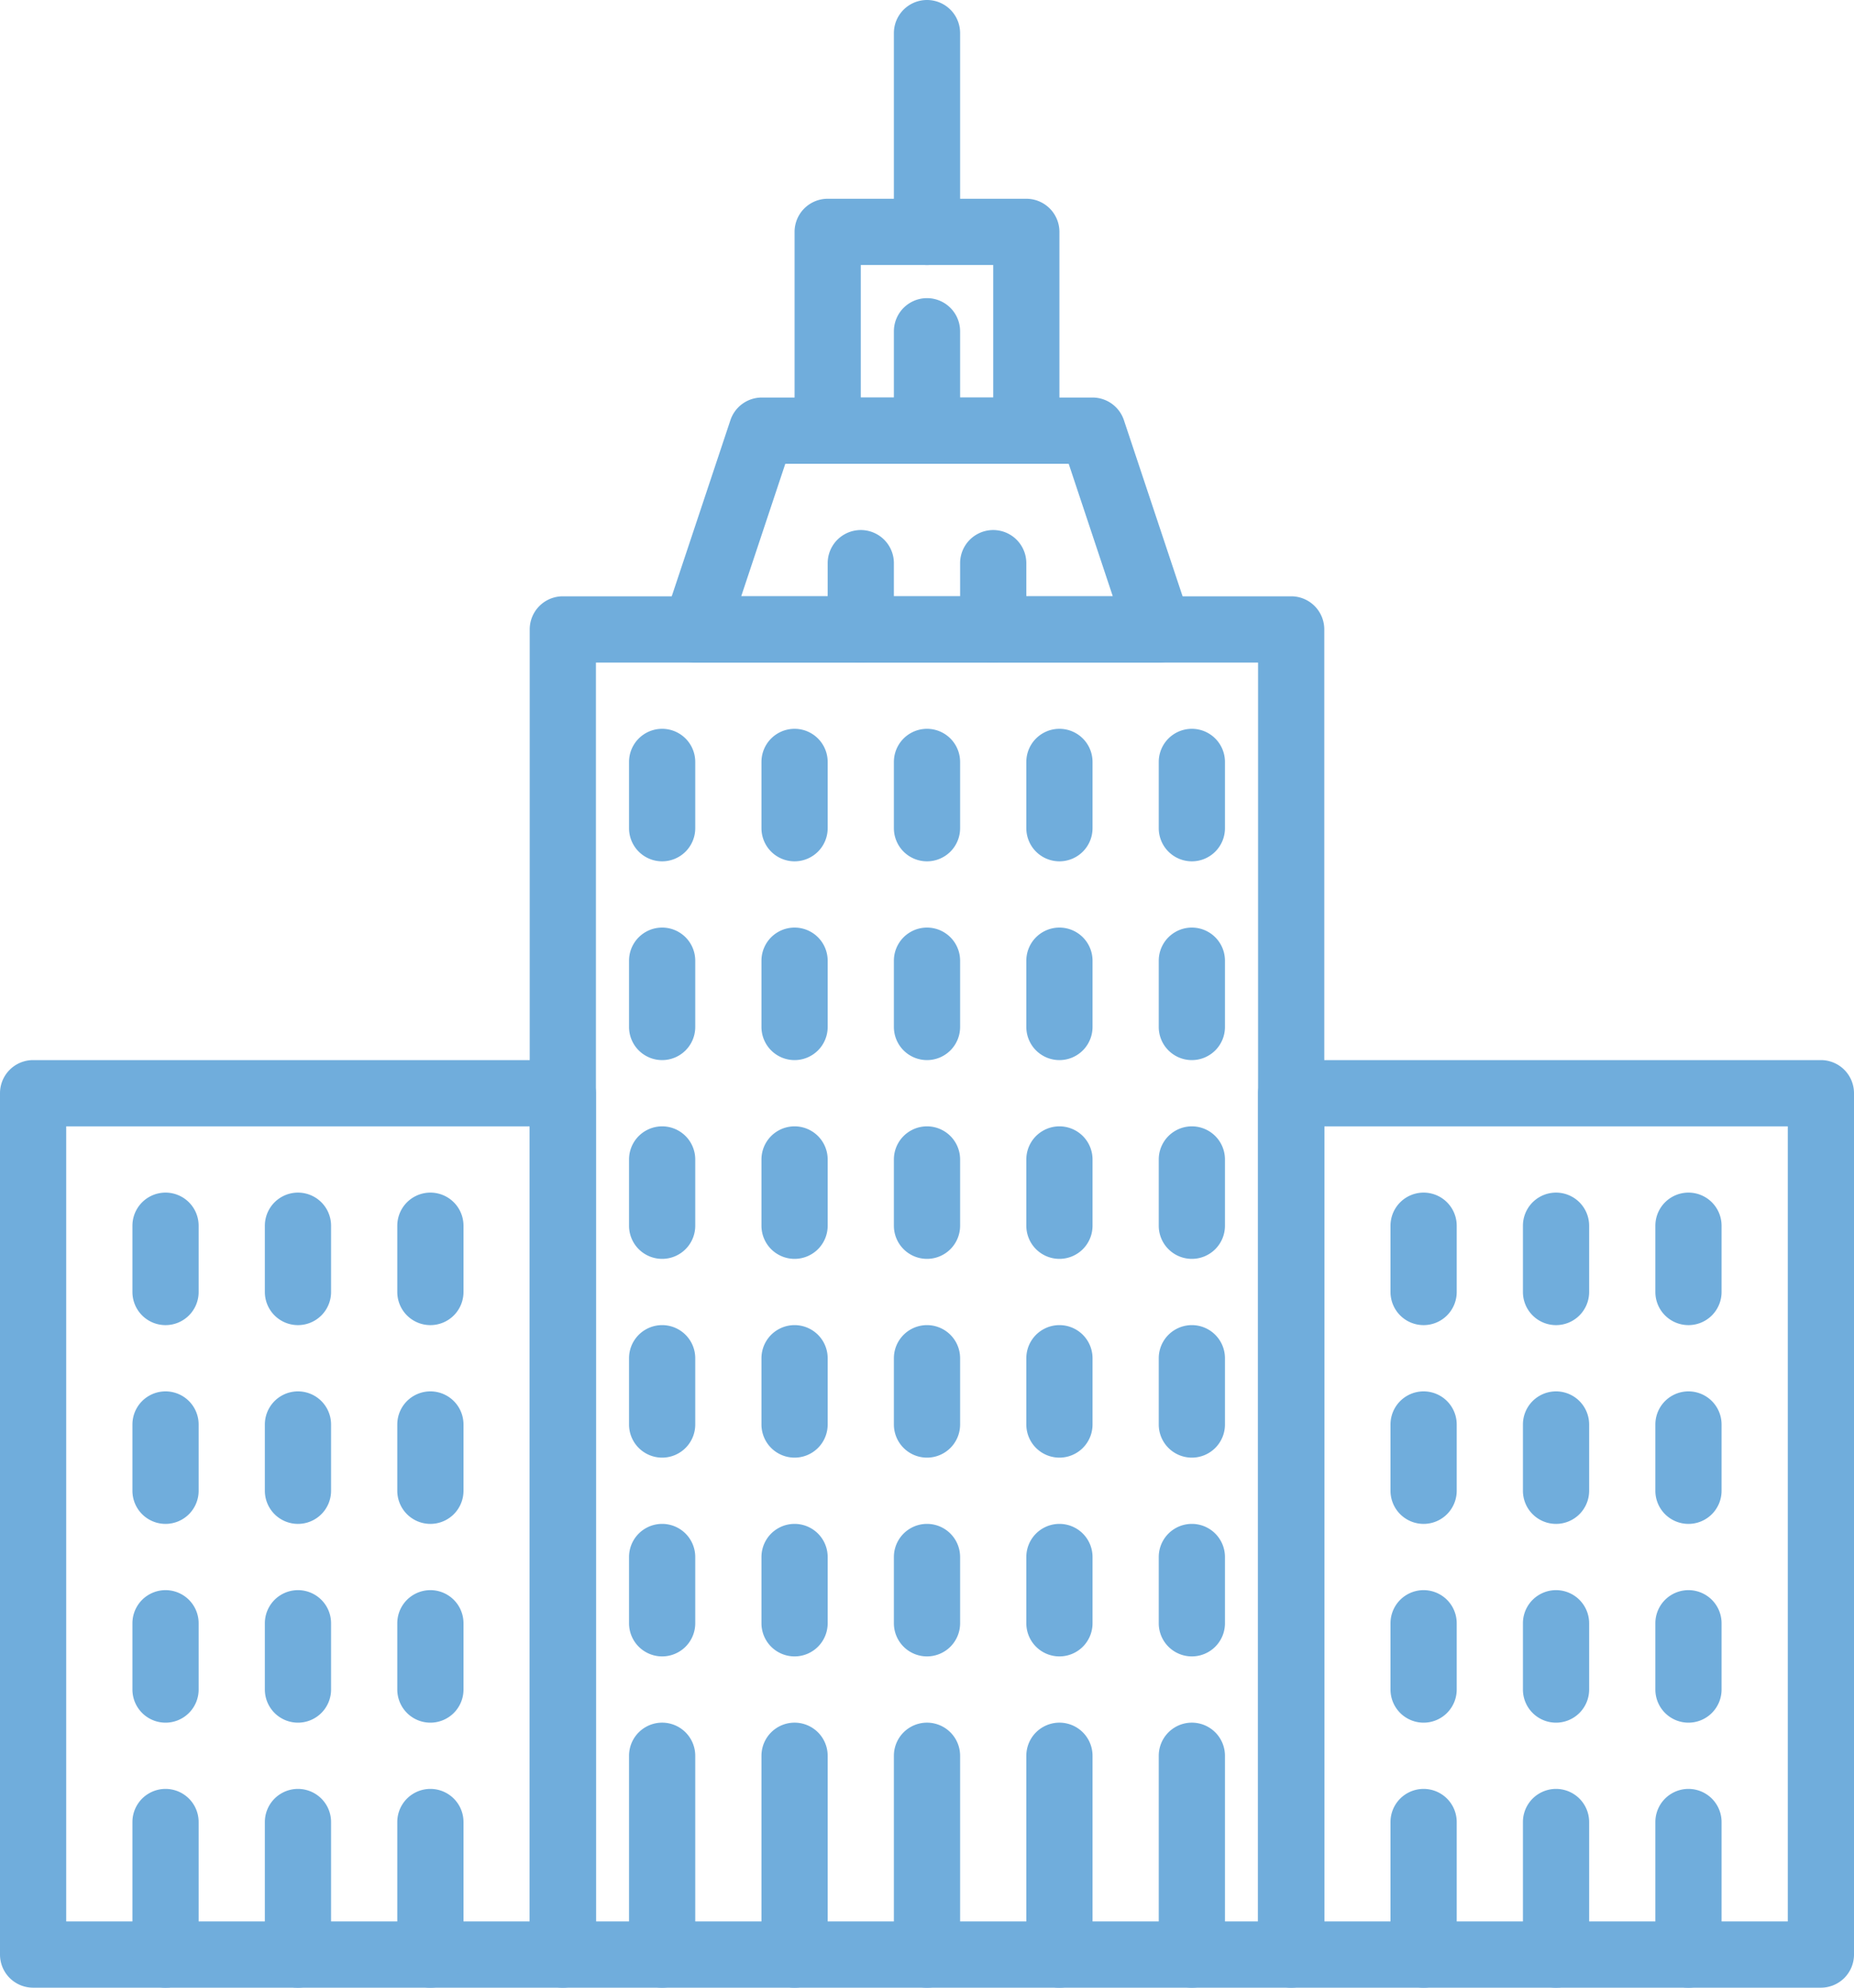 <svg id="Layer_1" data-name="Layer 1" xmlns="http://www.w3.org/2000/svg" viewBox="0 0 280 300"><defs><style>.cls-1{fill:#70addc;}</style></defs><title>commercial-building</title><path class="cls-1" d="M195,300H85a5,5,0,0,1-5-5V95a5,5,0,0,1,5-5H195a5,5,0,0,1,5,5V295a5,5,0,0,1-5,5ZM90,290H190V100H90Z"/><path class="cls-1" d="M175,100H105a5,5,0,0,1-4-2.08,4.89,4.89,0,0,1-.89-2.17,5,5,0,0,1,.2-2.33l10-30A5,5,0,0,1,115,60h50a5,5,0,0,1,4.74,3.42l10,30a5,5,0,0,1,.2,2.33,4.89,4.89,0,0,1-.89,2.17A5,5,0,0,1,175,100ZM111.94,90h56.12L161.4,70H118.6Z"/><path class="cls-1" d="M155,70H125a5,5,0,0,1-5-5V35a5,5,0,0,1,5-5h30a5,5,0,0,1,5,5V65a5,5,0,0,1-5,5ZM130,60h20V40H130Z"/><path class="cls-1" d="M140,40a5,5,0,0,1-5-5V5a5,5,0,1,1,10,0V35a5,5,0,0,1-5,5Z"/><path class="cls-1" d="M85,300H5a5,5,0,0,1-5-5V165a5,5,0,0,1,5-5H85a5,5,0,0,1,5,5V295a5,5,0,0,1-5,5ZM10,290H80V170H10Z"/><path class="cls-1" d="M275,300H195a5,5,0,0,1-5-5V165a5,5,0,0,1,5-5h80a5,5,0,0,1,5,5V295a5,5,0,0,1-5,5Zm-75-10h70V170H200Z"/><path class="cls-1" d="M25,200a5,5,0,0,1-5-5V185a5,5,0,1,1,10,0v10a5,5,0,0,1-5,5Z"/><path class="cls-1" d="M45,200a5,5,0,0,1-5-5V185a5,5,0,1,1,10,0v10a5,5,0,0,1-5,5Z"/><path class="cls-1" d="M65,200a5,5,0,0,1-5-5V185a5,5,0,1,1,10,0v10a5,5,0,0,1-5,5Z"/><path class="cls-1" d="M215,200a5,5,0,0,1-5-5V185a5,5,0,1,1,10,0v10a5,5,0,0,1-5,5Z"/><path class="cls-1" d="M235,200a5,5,0,0,1-5-5V185a5,5,0,1,1,10,0v10a5,5,0,0,1-5,5Z"/><path class="cls-1" d="M255,200a5,5,0,0,1-5-5V185a5,5,0,1,1,10,0v10a5,5,0,0,1-5,5Z"/><path class="cls-1" d="M100,130a5,5,0,0,1-5-5V115a5,5,0,1,1,10,0v10a5,5,0,0,1-5,5Z"/><path class="cls-1" d="M120,130a5,5,0,0,1-5-5V115a5,5,0,1,1,10,0v10a5,5,0,0,1-5,5Z"/><path class="cls-1" d="M180,130a5,5,0,0,1-5-5V115a5,5,0,1,1,10,0v10a5,5,0,0,1-5,5Z"/><path class="cls-1" d="M160,130a5,5,0,0,1-5-5V115a5,5,0,1,1,10,0v10a5,5,0,0,1-5,5Z"/><path class="cls-1" d="M140,130a5,5,0,0,1-5-5V115a5,5,0,1,1,10,0v10a5,5,0,0,1-5,5Z"/><path class="cls-1" d="M25,230a5,5,0,0,1-5-5V215a5,5,0,1,1,10,0v10a5,5,0,0,1-5,5Z"/><path class="cls-1" d="M45,230a5,5,0,0,1-5-5V215a5,5,0,1,1,10,0v10a5,5,0,0,1-5,5Z"/><path class="cls-1" d="M65,230a5,5,0,0,1-5-5V215a5,5,0,1,1,10,0v10a5,5,0,0,1-5,5Z"/><path class="cls-1" d="M215,230a5,5,0,0,1-5-5V215a5,5,0,1,1,10,0v10a5,5,0,0,1-5,5Z"/><path class="cls-1" d="M235,230a5,5,0,0,1-5-5V215a5,5,0,1,1,10,0v10a5,5,0,0,1-5,5Z"/><path class="cls-1" d="M255,230a5,5,0,0,1-5-5V215a5,5,0,1,1,10,0v10a5,5,0,0,1-5,5Z"/><path class="cls-1" d="M120,160a5,5,0,0,1-5-5V145a5,5,0,1,1,10,0v10a5,5,0,0,1-5,5Z"/><path class="cls-1" d="M180,160a5,5,0,0,1-5-5V145a5,5,0,1,1,10,0v10a5,5,0,0,1-5,5Z"/><path class="cls-1" d="M160,160a5,5,0,0,1-5-5V145a5,5,0,1,1,10,0v10a5,5,0,0,1-5,5Z"/><path class="cls-1" d="M140,160a5,5,0,0,1-5-5V145a5,5,0,1,1,10,0v10a5,5,0,0,1-5,5Z"/><path class="cls-1" d="M100,160a5,5,0,0,1-5-5V145a5,5,0,1,1,10,0v10a5,5,0,0,1-5,5Z"/><path class="cls-1" d="M25,260a5,5,0,0,1-5-5V245a5,5,0,1,1,10,0v10a5,5,0,0,1-5,5Z"/><path class="cls-1" d="M45,260a5,5,0,0,1-5-5V245a5,5,0,1,1,10,0v10a5,5,0,0,1-5,5Z"/><path class="cls-1" d="M65,260a5,5,0,0,1-5-5V245a5,5,0,1,1,10,0v10a5,5,0,0,1-5,5Z"/><path class="cls-1" d="M215,260a5,5,0,0,1-5-5V245a5,5,0,1,1,10,0v10a5,5,0,0,1-5,5Z"/><path class="cls-1" d="M235,260a5,5,0,0,1-5-5V245a5,5,0,1,1,10,0v10a5,5,0,0,1-5,5Z"/><path class="cls-1" d="M255,260a5,5,0,0,1-5-5V245a5,5,0,1,1,10,0v10a5,5,0,0,1-5,5Z"/><path class="cls-1" d="M120,190a5,5,0,0,1-5-5V175a5,5,0,1,1,10,0v10a5,5,0,0,1-5,5Z"/><path class="cls-1" d="M180,190a5,5,0,0,1-5-5V175a5,5,0,1,1,10,0v10a5,5,0,0,1-5,5Z"/><path class="cls-1" d="M160,190a5,5,0,0,1-5-5V175a5,5,0,1,1,10,0v10a5,5,0,0,1-5,5Z"/><path class="cls-1" d="M140,190a5,5,0,0,1-5-5V175a5,5,0,1,1,10,0v10a5,5,0,0,1-5,5Z"/><path class="cls-1" d="M100,190a5,5,0,0,1-5-5V175a5,5,0,1,1,10,0v10a5,5,0,0,1-5,5Z"/><path class="cls-1" d="M25,300a5,5,0,0,1-5-5V275a5,5,0,1,1,10,0v20a5,5,0,0,1-5,5Z"/><path class="cls-1" d="M45,300a5,5,0,0,1-5-5V275a5,5,0,1,1,10,0v20a5,5,0,0,1-5,5Z"/><path class="cls-1" d="M65,300a5,5,0,0,1-5-5V275a5,5,0,1,1,10,0v20a5,5,0,0,1-5,5Z"/><path class="cls-1" d="M215,300a5,5,0,0,1-5-5V275a5,5,0,1,1,10,0v20a5,5,0,0,1-5,5Z"/><path class="cls-1" d="M235,300a5,5,0,0,1-5-5V275a5,5,0,1,1,10,0v20a5,5,0,0,1-5,5Z"/><path class="cls-1" d="M255,300a5,5,0,0,1-5-5V275a5,5,0,1,1,10,0v20a5,5,0,0,1-5,5Z"/><path class="cls-1" d="M120,220a5,5,0,0,1-5-5V205a5,5,0,1,1,10,0v10a5,5,0,0,1-5,5Z"/><path class="cls-1" d="M180,220a5,5,0,0,1-5-5V205a5,5,0,1,1,10,0v10a5,5,0,0,1-5,5Z"/><path class="cls-1" d="M160,220a5,5,0,0,1-5-5V205a5,5,0,1,1,10,0v10a5,5,0,0,1-5,5Z"/><path class="cls-1" d="M140,220a5,5,0,0,1-5-5V205a5,5,0,1,1,10,0v10a5,5,0,0,1-5,5Z"/><path class="cls-1" d="M100,220a5,5,0,0,1-5-5V205a5,5,0,1,1,10,0v10a5,5,0,0,1-5,5Z"/><path class="cls-1" d="M120,250a5,5,0,0,1-5-5V235a5,5,0,1,1,10,0v10a5,5,0,0,1-5,5Z"/><path class="cls-1" d="M180,250a5,5,0,0,1-5-5V235a5,5,0,1,1,10,0v10a5,5,0,0,1-5,5Z"/><path class="cls-1" d="M160,250a5,5,0,0,1-5-5V235a5,5,0,1,1,10,0v10a5,5,0,0,1-5,5Z"/><path class="cls-1" d="M140,250a5,5,0,0,1-5-5V235a5,5,0,1,1,10,0v10a5,5,0,0,1-5,5Z"/><path class="cls-1" d="M100,250a5,5,0,0,1-5-5V235a5,5,0,1,1,10,0v10a5,5,0,0,1-5,5Z"/><path class="cls-1" d="M120,300a5,5,0,0,1-5-5V265a5,5,0,1,1,10,0v30a5,5,0,0,1-5,5Z"/><path class="cls-1" d="M180,300a5,5,0,0,1-5-5V265a5,5,0,1,1,10,0v30a5,5,0,0,1-5,5Z"/><path class="cls-1" d="M160,300a5,5,0,0,1-5-5V265a5,5,0,1,1,10,0v30a5,5,0,0,1-5,5Z"/><path class="cls-1" d="M140,300a5,5,0,0,1-5-5V265a5,5,0,1,1,10,0v30a5,5,0,0,1-5,5Z"/><path class="cls-1" d="M100,300a5,5,0,0,1-5-5V265a5,5,0,1,1,10,0v30a5,5,0,0,1-5,5Z"/><path class="cls-1" d="M130,100a5,5,0,0,1-5-5V85a5,5,0,1,1,10,0V95a5,5,0,0,1-5,5Z"/><path class="cls-1" d="M150,100a5,5,0,0,1-5-5V85a5,5,0,1,1,10,0V95a5,5,0,0,1-5,5Z"/><path class="cls-1" d="M140,70a5,5,0,0,1-5-5V50a5,5,0,1,1,10,0V65a5,5,0,0,1-5,5Z"/></svg>